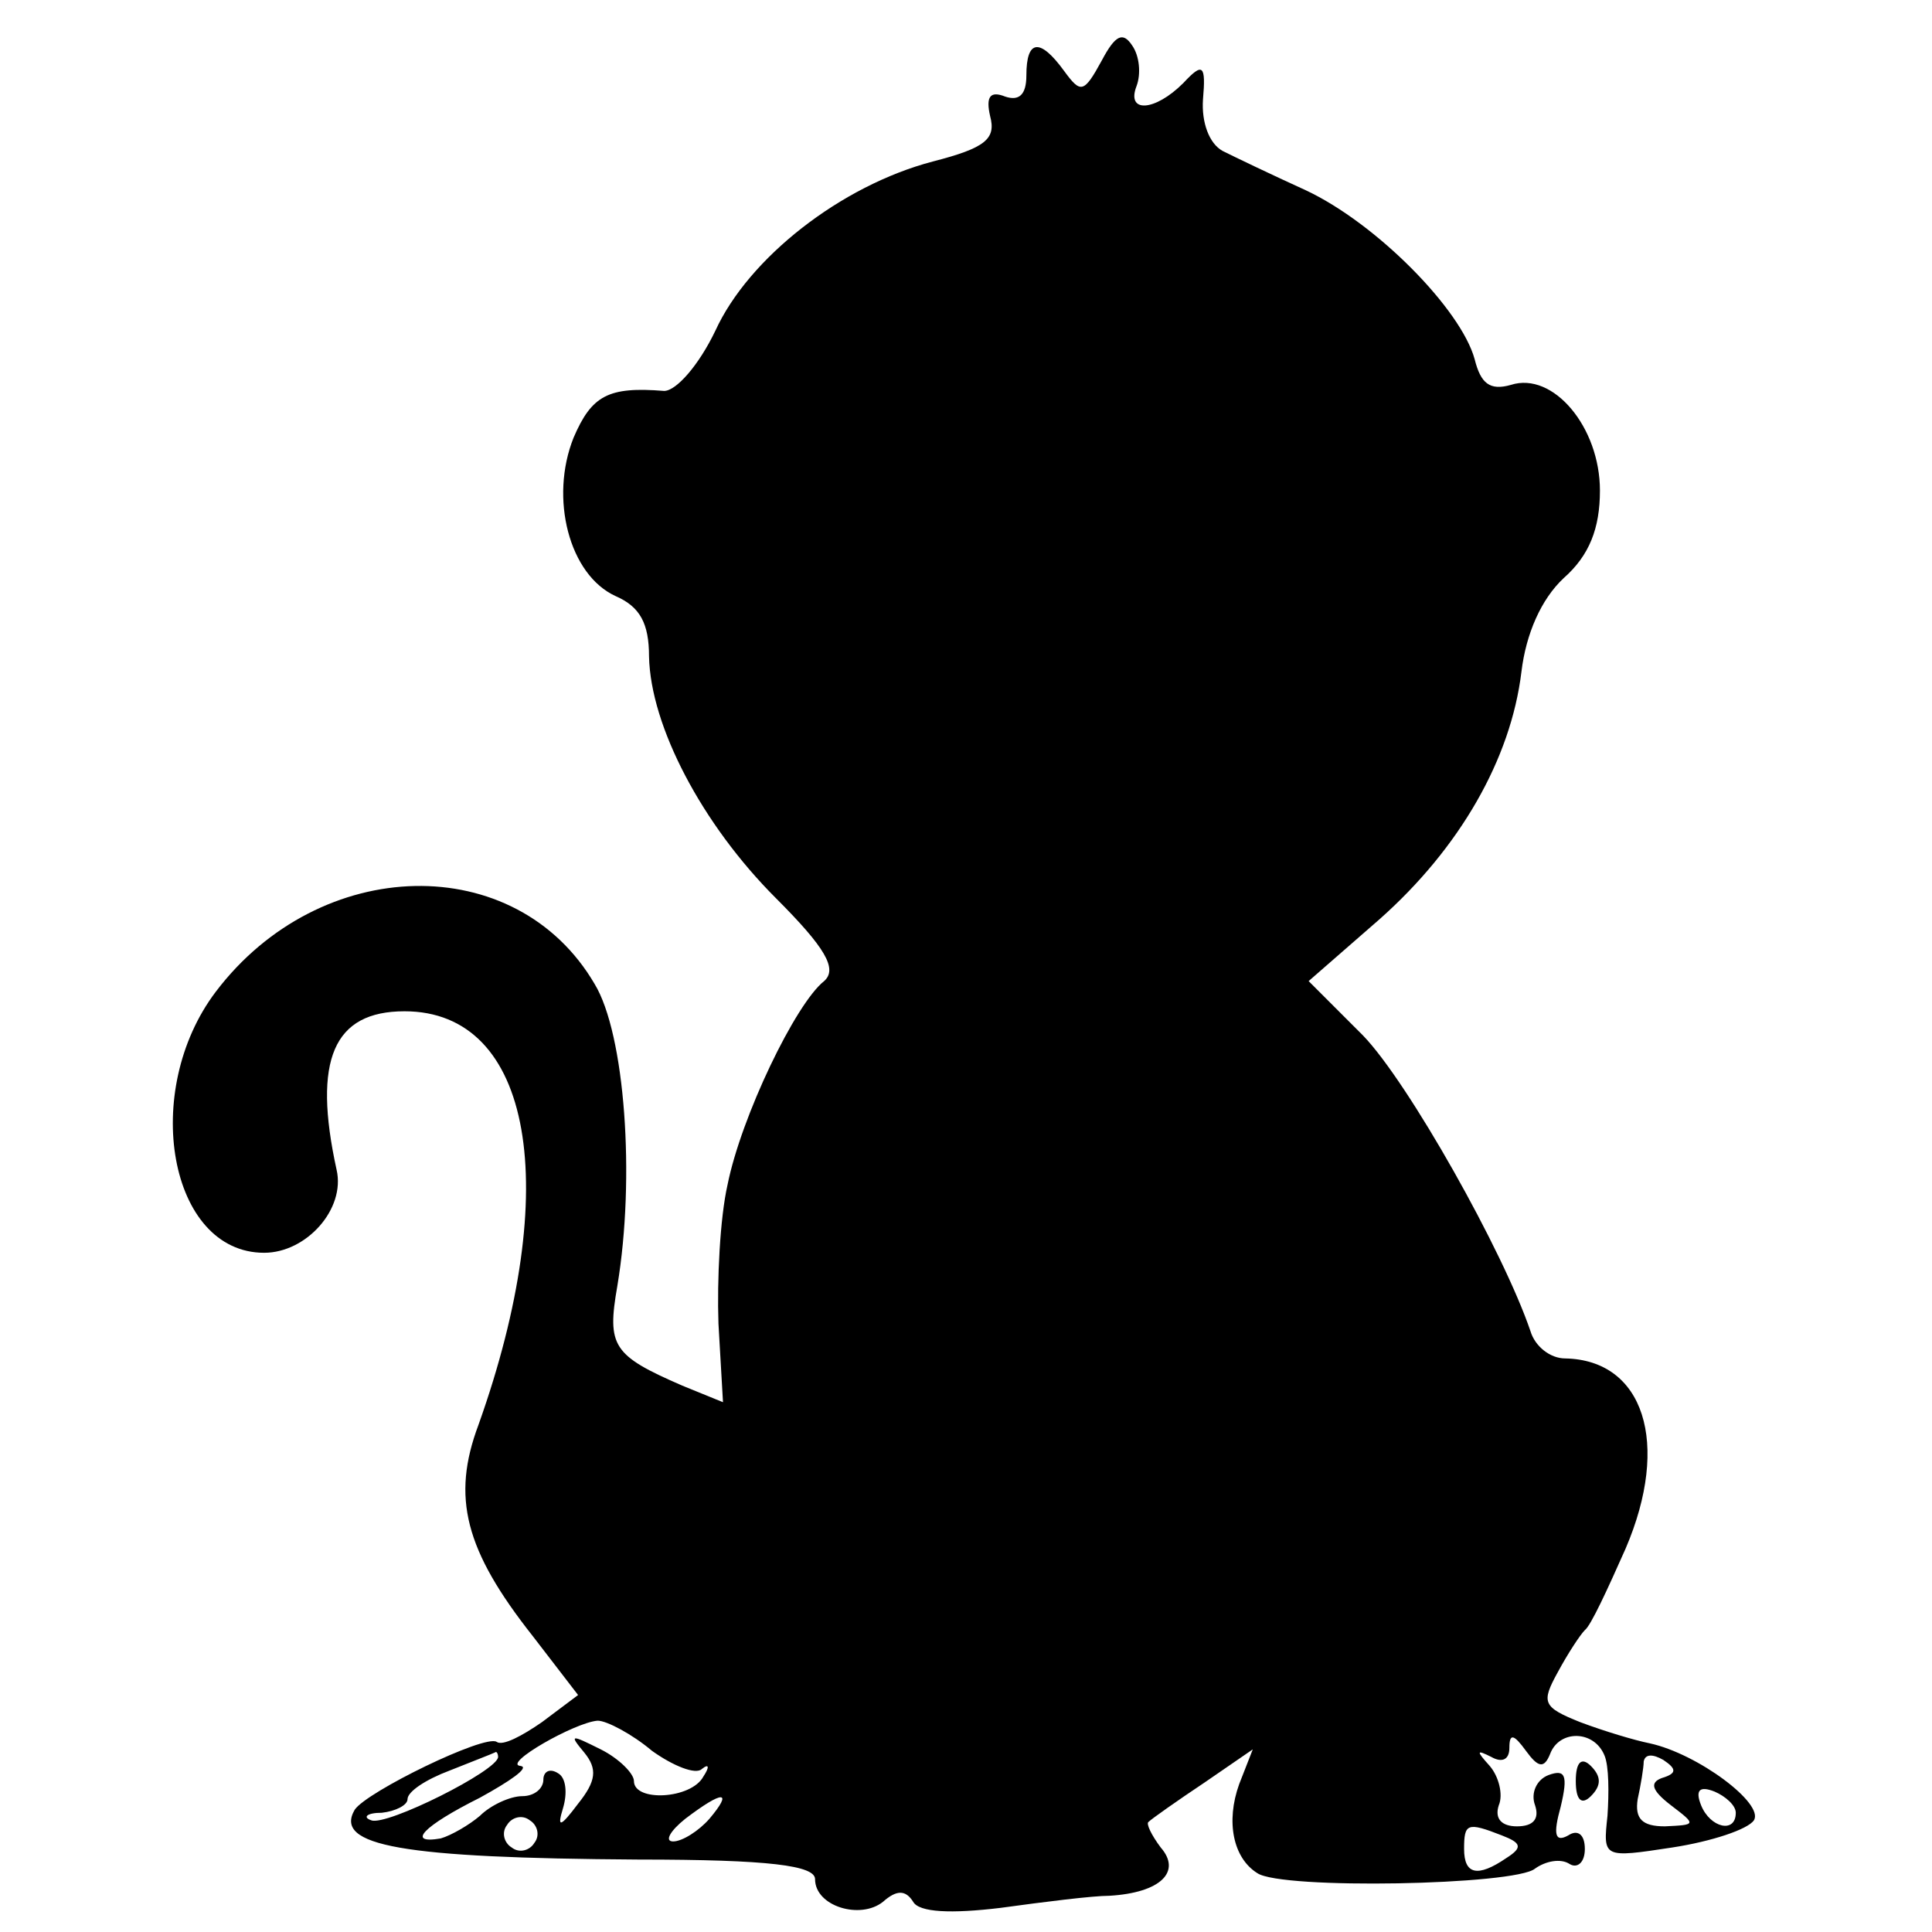 <?xml version="1.0" standalone="no"?>
<!DOCTYPE svg PUBLIC "-//W3C//DTD SVG 20010904//EN"
 "http://www.w3.org/TR/2001/REC-SVG-20010904/DTD/svg10.dtd">
<svg version="1.0" xmlns="http://www.w3.org/2000/svg"
 width="128pt" height="128pt" viewBox="0 0 128 128"
 preserveAspectRatio="xMidYMid meet">
<g transform="translate(0,128) scale(0.1,-0.1)"
fill="#000000" stroke="none">
<path d="M730 1240 c-12 -22 -14 -22 -25 -7 -16 22 -25 21 -25 -3 0 -13 -5
-17 -14 -14 -10 4 -13 0 -10 -13 4 -15 -3 -21 -38 -30 -61 -16 -122 -64 -144
-112 -11 -23 -26 -40 -34 -40 -37 3 -48 -3 -60 -31 -16 -40 -3 -91 28 -105 16
-7 22 -18 22 -40 1 -46 35 -111 84 -160 33 -33 41 -47 32 -55 -19 -15 -55 -90
-64 -135 -5 -22 -7 -63 -6 -92 l3 -52 -27 11 c-46 20 -50 26 -43 66 12 72 5
167 -15 200 -52 89 -182 86 -251 -5 -50 -66 -31 -173 32 -173 28 0 54 29 48
55 -16 73 -2 105 45 105 85 0 105 -117 49 -274 -18 -48 -9 -83 36 -140 l30
-39 -24 -18 c-13 -9 -26 -16 -30 -13 -8 5 -86 -33 -94 -45 -14 -24 31 -32 188
-33 87 0 117 -4 117 -13 0 -18 30 -27 45 -15 9 8 15 8 20 0 4 -7 25 -8 58 -4
29 4 61 8 72 8 34 2 48 16 34 32 -6 8 -10 16 -8 17 2 2 19 14 37 26 l32 22 -9
-23 c-9 -25 -4 -49 12 -59 16 -11 171 -8 184 3 7 5 17 7 23 3 5 -3 10 1 10 10
0 10 -5 13 -11 9 -9 -5 -10 1 -5 19 5 21 3 25 -8 21 -8 -3 -12 -12 -9 -20 3
-9 -1 -14 -12 -14 -10 0 -15 5 -12 14 3 7 0 19 -6 26 -9 10 -9 11 1 6 7 -4 12
-2 12 6 0 10 3 9 11 -2 8 -11 12 -12 16 -2 6 16 29 16 36 -1 3 -7 3 -25 2 -40
-3 -28 -3 -28 43 -21 26 4 50 12 54 18 7 11 -37 44 -69 51 -10 2 -30 8 -46 14
-25 10 -26 13 -15 33 7 13 15 25 18 28 4 3 15 27 27 54 30 70 12 125 -40 126
-10 0 -20 8 -23 18 -18 53 -81 165 -111 196 l-36 36 47 41 c53 47 87 106 94
164 3 25 13 48 28 62 17 15 24 33 24 58 0 42 -31 79 -59 70 -14 -4 -20 1 -24
17 -9 33 -65 90 -112 112 -22 10 -47 22 -55 26 -9 5 -14 19 -13 34 2 23 0 25
-13 11 -19 -19 -38 -20 -31 -2 3 8 2 20 -3 27 -6 9 -11 7 -20 -10z m-298
-1120 c14 -10 29 -16 33 -12 5 4 5 1 1 -5 -8 -15 -46 -17 -46 -3 0 5 -10 15
-22 21 -20 10 -21 10 -11 -2 9 -11 8 -19 -4 -34 -12 -16 -14 -16 -10 -3 3 10
2 20 -3 23 -6 4 -10 1 -10 -4 0 -6 -6 -11 -14 -11 -8 0 -21 -6 -28 -13 -7 -6
-19 -13 -26 -15 -23 -4 -12 8 26 27 20 11 33 20 27 21 -13 1 36 29 51 30 6 0
23 -9 36 -20z m-102 -4 c0 -9 -74 -46 -84 -42 -6 2 -3 5 7 5 9 1 17 5 17 9 0
5 12 13 28 19 15 6 28 11 30 12 1 1 2 -1 2 -3z m771 -14 c-8 -3 -7 -8 6 -18
17 -13 17 -13 -4 -14 -15 0 -20 5 -18 18 2 9 4 21 4 25 1 5 6 5 13 1 9 -6 9
-9 -1 -12z m49 -23 c0 -14 -17 -10 -23 5 -4 10 -1 13 9 9 7 -3 14 -9 14 -14z
m-680 -4 c-7 -8 -18 -15 -24 -15 -6 0 -2 7 8 15 25 19 32 19 16 0z m-116 -16
c-3 -5 -10 -7 -15 -3 -5 3 -7 10 -3 15 3 5 10 7 15 3 5 -3 7 -10 3 -15z m641
5 c13 -5 14 -8 3 -15 -19 -13 -28 -11 -28 6 0 17 2 18 25 9z"/>
<path d="M1044 100 c0 -13 4 -16 10 -10 7 7 7 13 0 20 -6 6 -10 3 -10 -10z"/>
</g>
</svg>
